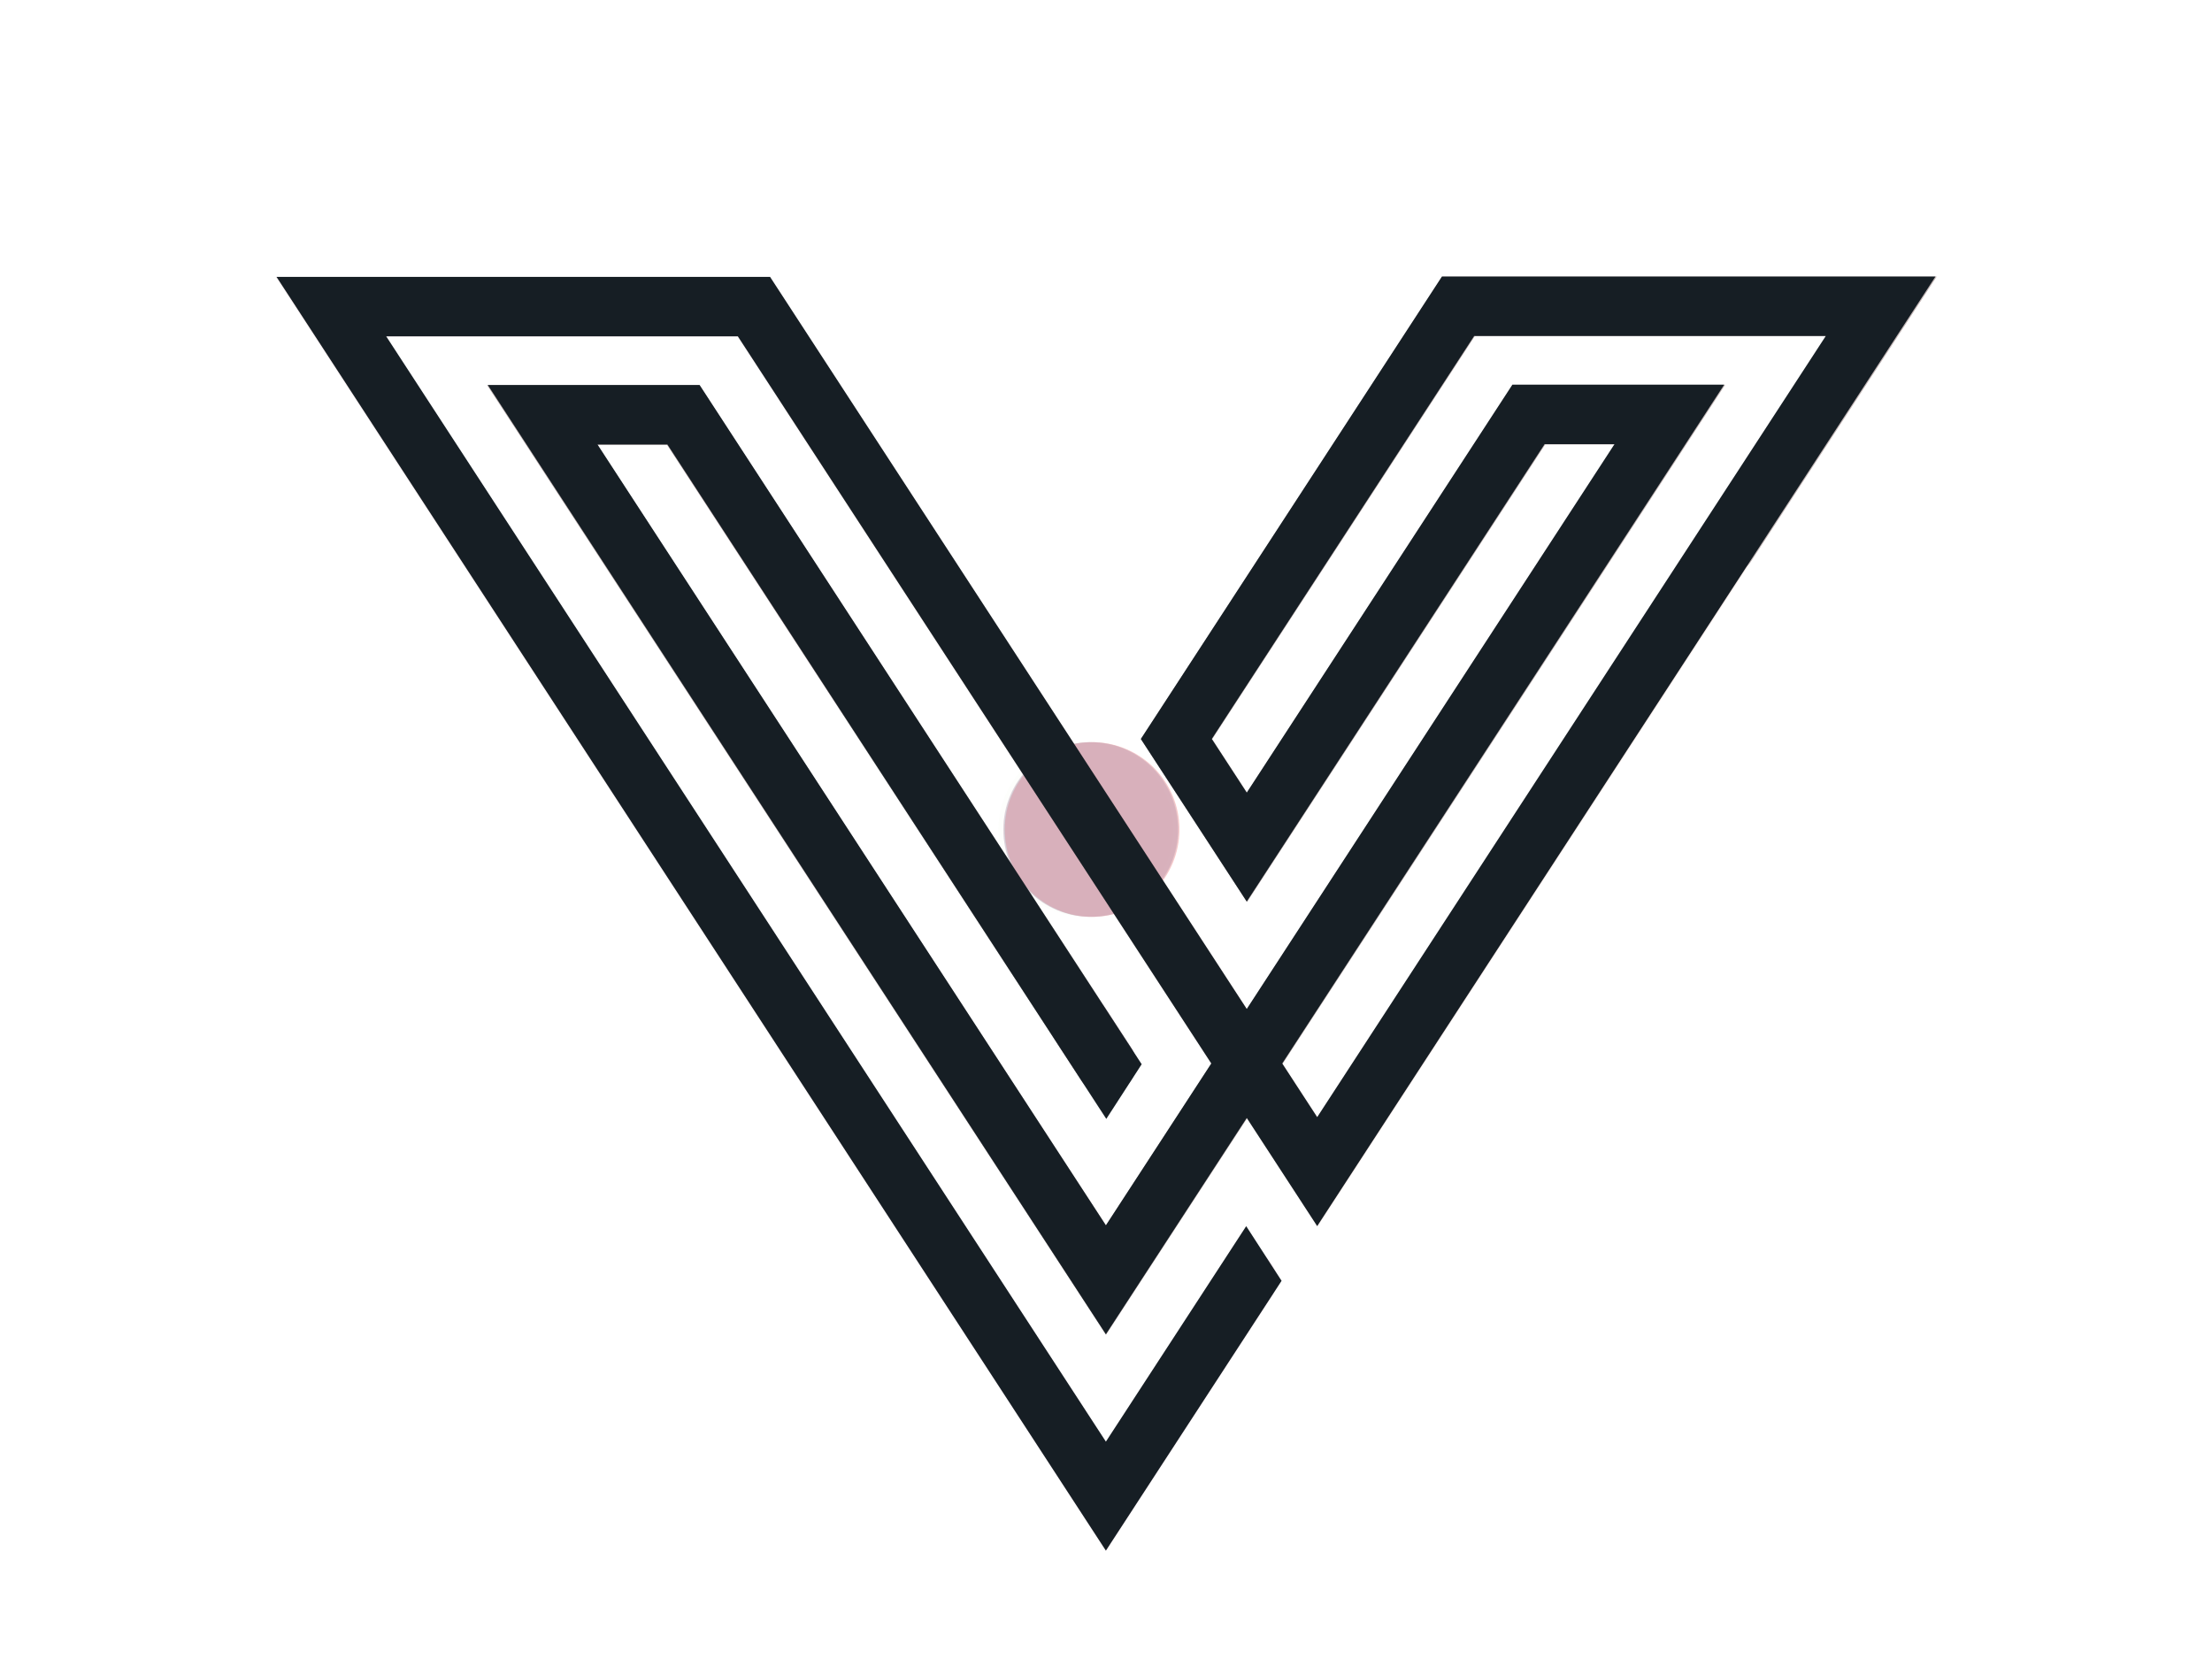 <svg xmlns="http://www.w3.org/2000/svg" xmlns:xlink="http://www.w3.org/1999/xlink" viewBox="0 0 800 600" width="800" height="600" preserveAspectRatio="xMidYMid meet" web-developer-inline-style="width: 100%; height: 100%; transform: translate3d(0px, 0px, 0px); content-visibility: visible;"><defs><clipPath id="__lottie_element_2"><rect width="800" height="600" x="0" y="0"></rect></clipPath></defs><g clip-path="url(#__lottie_element_2)"><g transform="matrix(1,0,0,1,0,0)" opacity="1" web-developer-inline-style="display: block;"><g opacity="1" transform="matrix(1,0,0,1,449.532,462.852)"><path fill="rgb(170,215,237)" fill-opacity="0" d=" M13.969,0.371 C13.969,0.371 1.173,-19.4 1.173,-19.4 C1.173,-19.4 -13.969,3.855 -13.969,3.855 C-13.969,3.855 1.577,19.401 1.577,19.401 C1.577,19.401 13.969,0.371 13.969,0.371z"></path></g></g><g transform="matrix(1,0,0,1,0,0)" opacity="0.049" web-developer-inline-style="display: none;"><g opacity="1" transform="matrix(1,0,0,1,400.041,326.021)"><path stroke-linecap="round" stroke-linejoin="miter" fill-opacity="0" stroke-miterlimit="4" stroke="rgb(146,131,168)" stroke-opacity="1" stroke-width="21.526" d=" M0,58.752 C0,58.752 -152.963,-175.94 -152.963,-175.94 C-152.963,-175.94 -203.964,-175.94 -203.964,-175.94 C-203.964,-175.94 -0.041,136.941 -0.041,136.941 C-0.041,136.941 203.964,-176.067 203.964,-176.067 C203.964,-176.067 152.963,-176.067 152.963,-176.067 C152.963,-176.067 50.96,-19.563 50.96,-19.563 C50.96,-19.563 25.459,-58.689 25.459,-58.689 C25.459,-58.689 127.462,-215.193 127.462,-215.193 C127.462,-215.193 280.466,-215.193 280.466,-215.193 C280.466,-215.193 76.461,97.815 76.461,97.815 C76.461,97.815 -54.892,-103.72 -106.756,-183.296"></path></g></g><g transform="matrix(1,0,0,1,0,0)" opacity="0.048" web-developer-inline-style="display: none;"><g opacity="1" transform="matrix(1,0,0,1,400.041,326.021)"><path stroke-linecap="round" stroke-linejoin="miter" fill-opacity="0" stroke-miterlimit="4" stroke="rgb(168,216,147)" stroke-opacity="1" stroke-width="21.526" d=" M0,58.752 C0,58.752 -152.963,-175.94 -152.963,-175.94 C-152.963,-175.94 -203.964,-175.94 -203.964,-175.94 C-203.964,-175.94 -0.041,136.941 -0.041,136.941 C-0.041,136.941 203.964,-176.067 203.964,-176.067 C203.964,-176.067 152.963,-176.067 152.963,-176.067 C152.963,-176.067 50.96,-19.563 50.96,-19.563 C50.96,-19.563 25.459,-58.689 25.459,-58.689 C25.459,-58.689 127.462,-215.193 127.462,-215.193 C127.462,-215.193 280.466,-215.193 280.466,-215.193 C280.466,-215.193 76.461,97.815 76.461,97.815 C76.461,97.815 -127.462,-215.066 -127.462,-215.066 C-127.462,-215.066 -280.466,-215.066 -280.466,-215.066 C-280.466,-215.066 -150.483,-15.631 -67.508,111.678"></path></g></g><g transform="matrix(1,0,0,1,0,0)" opacity="0.251" web-developer-inline-style="display: none;"><g opacity="1" transform="matrix(1,0,0,1,400.041,326.021)"><path stroke-linecap="round" stroke-linejoin="miter" fill-opacity="0" stroke-miterlimit="4" stroke="rgb(22,30,36)" stroke-opacity="1" stroke-width="21.526" d=" M0,58.752 C0,58.752 -152.963,-175.94 -152.963,-175.94 C-152.963,-175.94 -203.964,-175.94 -203.964,-175.94 C-203.964,-175.94 -0.041,136.941 -0.041,136.941 C-0.041,136.941 203.964,-176.067 203.964,-176.067 C203.964,-176.067 152.963,-176.067 152.963,-176.067 C152.963,-176.067 50.96,-19.563 50.96,-19.563 C50.96,-19.563 25.459,-58.689 25.459,-58.689 C25.459,-58.689 127.462,-215.193 127.462,-215.193 C127.462,-215.193 280.466,-215.193 280.466,-215.193 C280.466,-215.193 256.148,-177.882 224.304,-129.023"></path><path stroke-linecap="round" stroke-linejoin="miter" fill-opacity="0" stroke-miterlimit="4" stroke="rgb(22,30,36)" stroke-opacity="1" stroke-width="21.526" d=" M0,58.752 C0,58.752 -152.963,-175.94 -152.963,-175.94 C-152.963,-175.94 -203.964,-175.94 -203.964,-175.94 C-203.964,-175.94 -0.041,136.941 -0.041,136.941 C-0.041,136.941 203.964,-176.067 203.964,-176.067 C203.964,-176.067 152.963,-176.067 152.963,-176.067 C152.963,-176.067 50.96,-19.563 50.96,-19.563 C50.96,-19.563 25.459,-58.689 25.459,-58.689 C25.459,-58.689 127.462,-215.193 127.462,-215.193 C127.462,-215.193 280.466,-215.193 280.466,-215.193 C280.466,-215.193 256.148,-177.882 224.304,-129.023"></path></g></g><g transform="matrix(1,0,0,1,0,0)" opacity="0.055" web-developer-inline-style="display: none;"><g opacity="1" transform="matrix(1,0,0,1,400.041,326.021)"><path stroke-linecap="round" stroke-linejoin="miter" fill-opacity="0" stroke-miterlimit="4" stroke="rgb(255,128,170)" stroke-opacity="1" stroke-width="21.526" d=" M0,58.752 C0,58.752 -110.219,-110.358 -143.537,-161.477"></path><path stroke-linecap="round" stroke-linejoin="miter" fill-opacity="0" stroke-miterlimit="4" stroke="rgb(255,128,170)" stroke-opacity="1" stroke-width="21.526" d=" M0,58.752 C0,58.752 -110.219,-110.358 -143.537,-161.477"></path></g></g><g transform="matrix(1,0,0,1,0,0)" opacity="0.055" web-developer-inline-style="display: none;"><g opacity="1" transform="matrix(1,0,0,1,400.041,326.021)"><path stroke-linecap="round" stroke-linejoin="miter" fill-opacity="0" stroke-miterlimit="4" stroke="rgb(255,204,102)" stroke-opacity="1" stroke-width="21.526" d=" M0,58.752 C0,58.752 -152.963,-175.94 -152.963,-175.94 C-152.963,-175.94 -203.964,-175.94 -203.964,-175.94 C-203.964,-175.94 -0.041,136.941 -0.041,136.941 C-0.041,136.941 203.964,-176.067 203.964,-176.067 C203.964,-176.067 152.963,-176.067 152.963,-176.067 C152.963,-176.067 50.96,-19.563 50.96,-19.563 C50.96,-19.563 25.459,-58.689 25.459,-58.689 C25.459,-58.689 127.462,-215.193 127.462,-215.193 C127.462,-215.193 280.466,-215.193 280.466,-215.193 C280.466,-215.193 76.461,97.815 76.461,97.815 C76.461,97.815 -58.859,-109.809 -109.034,-186.792"></path><path stroke-linecap="round" stroke-linejoin="miter" fill-opacity="0" stroke-miterlimit="4" stroke="rgb(255,204,102)" stroke-opacity="1" stroke-width="21.526" d=" M0,58.752 C0,58.752 -152.963,-175.94 -152.963,-175.94 C-152.963,-175.94 -203.964,-175.94 -203.964,-175.94 C-203.964,-175.94 -0.041,136.941 -0.041,136.941 C-0.041,136.941 203.964,-176.067 203.964,-176.067 C203.964,-176.067 152.963,-176.067 152.963,-176.067 C152.963,-176.067 50.96,-19.563 50.96,-19.563 C50.96,-19.563 25.459,-58.689 25.459,-58.689 C25.459,-58.689 127.462,-215.193 127.462,-215.193 C127.462,-215.193 280.466,-215.193 280.466,-215.193 C280.466,-215.193 76.461,97.815 76.461,97.815 C76.461,97.815 -58.859,-109.809 -109.034,-186.792"></path></g></g><g transform="matrix(1,0,0,1,0,0)" opacity="0.257" web-developer-inline-style="display: none;"><g opacity="1" transform="matrix(1,0,0,1,400.041,326.021)"><path stroke-linecap="round" stroke-linejoin="miter" fill-opacity="0" stroke-miterlimit="4" stroke="rgb(126,75,113)" stroke-opacity="1" stroke-width="21.526" d=" M0,58.752 C0,58.752 -3.439,53.476 -9.285,44.506"></path><path stroke-linecap="round" stroke-linejoin="miter" fill-opacity="0" stroke-miterlimit="4" stroke="rgb(126,75,113)" stroke-opacity="1" stroke-width="21.526" d=" M0,58.752 C0,58.752 -3.439,53.476 -9.285,44.506"></path></g></g><g transform="matrix(1,0,0,1,0,0)" opacity="0.056" web-developer-inline-style="display: none;"><g opacity="1" transform="matrix(1,0,0,1,400.041,326.021)"><path stroke-linecap="round" stroke-linejoin="miter" fill-opacity="0" stroke-miterlimit="4" stroke="rgb(255,44,114)" stroke-opacity="1" stroke-width="21.526" d=" M-87.102,-74.889 C-121.493,-127.656 -152.963,-175.94 -152.963,-175.94 C-152.963,-175.94 -203.964,-175.94 -203.964,-175.94 C-203.964,-175.94 -0.041,136.941 -0.041,136.941 C-0.041,136.941 203.964,-176.067 203.964,-176.067 C203.964,-176.067 152.963,-176.067 152.963,-176.067 C152.963,-176.067 50.96,-19.563 50.96,-19.563 C50.96,-19.563 25.459,-58.689 25.459,-58.689 C25.459,-58.689 127.462,-215.193 127.462,-215.193 C127.462,-215.193 280.466,-215.193 280.466,-215.193 C280.466,-215.193 76.461,97.815 76.461,97.815 C76.461,97.815 -127.462,-215.066 -127.462,-215.066 C-127.462,-215.066 -280.466,-215.066 -280.466,-215.066 C-280.466,-215.066 -0.041,215.193 -0.041,215.193 C-0.041,215.193 50.96,136.941 50.96,136.941"></path><path stroke-linecap="round" stroke-linejoin="miter" fill-opacity="0" stroke-miterlimit="4" stroke="rgb(255,44,114)" stroke-opacity="1" stroke-width="21.526" d=" M-87.102,-74.889 C-121.493,-127.656 -152.963,-175.94 -152.963,-175.94 C-152.963,-175.94 -203.964,-175.94 -203.964,-175.94 C-203.964,-175.94 -0.041,136.941 -0.041,136.941 C-0.041,136.941 203.964,-176.067 203.964,-176.067 C203.964,-176.067 152.963,-176.067 152.963,-176.067 C152.963,-176.067 50.96,-19.563 50.96,-19.563 C50.96,-19.563 25.459,-58.689 25.459,-58.689 C25.459,-58.689 127.462,-215.193 127.462,-215.193 C127.462,-215.193 280.466,-215.193 280.466,-215.193 C280.466,-215.193 76.461,97.815 76.461,97.815 C76.461,97.815 -127.462,-215.066 -127.462,-215.066 C-127.462,-215.066 -280.466,-215.066 -280.466,-215.066 C-280.466,-215.066 -0.041,215.193 -0.041,215.193 C-0.041,215.193 50.96,136.941 50.96,136.941"></path></g></g><g transform="matrix(1,0,0,1,0,0)" opacity="0.007" web-developer-inline-style="display: none;"><g opacity="1" transform="matrix(1,0,0,1,400.041,326.021)"><path stroke-linecap="round" stroke-linejoin="miter" fill-opacity="0" stroke-miterlimit="4" stroke="rgb(170,215,237)" stroke-opacity="1" stroke-width="21.526" d=" M0,58.752 C0,58.752 -152.963,-175.94 -152.963,-175.94 C-152.963,-175.94 -203.964,-175.94 -203.964,-175.94 C-203.964,-175.94 -0.041,136.941 -0.041,136.941 C-0.041,136.941 203.964,-176.067 203.964,-176.067 C203.964,-176.067 152.963,-176.067 152.963,-176.067 C152.963,-176.067 50.96,-19.563 50.96,-19.563 C50.96,-19.563 25.459,-58.689 25.459,-58.689 C25.459,-58.689 127.462,-215.193 127.462,-215.193 C127.462,-215.193 280.466,-215.193 280.466,-215.193 C280.466,-215.193 76.461,97.815 76.461,97.815 C76.461,97.815 -127.462,-215.066 -127.462,-215.066 C-127.462,-215.066 -280.466,-215.066 -280.466,-215.066 C-280.466,-215.066 -0.041,215.193 -0.041,215.193 C-0.041,215.193 50.96,136.941 50.96,136.941"></path></g></g><g transform="matrix(1,0,0,1,0,0)" opacity="0.057" web-developer-inline-style="display: none;"><g opacity="1" transform="matrix(1,0,0,1,400.567,387.25)"><path fill="rgb(170,215,237)" fill-opacity="1" d=" M-0.458,17.414 C-0.458,17.414 12.337,-2.357 12.337,-2.357 C12.337,-2.357 5.288,-12.914 5.288,-12.914 C5.288,-12.914 -12.337,-0.839 -12.337,-0.839 C-12.337,-0.839 -0.458,17.414 -0.458,17.414z"></path></g><g opacity="1" transform="matrix(1,0,0,1,0,0)"><path fill="rgb(170,215,237)" fill-opacity="1" d="M0 0"></path><path stroke-linecap="butt" stroke-linejoin="miter" fill-opacity="0" stroke-miterlimit="4" stroke="rgb(170,215,237)" stroke-opacity="1" stroke-width="22" d="M0 0"></path></g></g><g transform="matrix(0.796,0,0,0.796,392.687,298.662)" opacity="0.029" web-developer-inline-style="display: none;"><g opacity="1" transform="matrix(1,0,0,1,0,1.682)"><path fill="rgb(168,216,147)" fill-opacity="1" d=" M0,-39.681 C21.9,-39.681 39.681,-21.9 39.681,0 C39.681,21.9 21.9,39.681 0,39.681 C-21.9,39.681 -39.681,21.9 -39.681,0 C-39.681,-21.9 -21.9,-39.681 0,-39.681z"></path></g></g><g transform="matrix(0.796,0,0,0.796,316.27,298.662)" opacity="0.029" web-developer-inline-style="display: none;"><g opacity="1" transform="matrix(1,0,0,1,98.602,1.682)"><path fill="rgb(22,30,36)" fill-opacity="1" d=" M0,-39.681 C21.9,-39.681 39.681,-21.9 39.681,0 C39.681,21.9 21.9,39.681 0,39.681 C-21.9,39.681 -39.681,21.9 -39.681,0 C-39.681,-21.9 -21.9,-39.681 0,-39.681z"></path></g></g><g transform="matrix(0.796,0,0,0.796,232.779,298.662)" opacity="0.029" web-developer-inline-style="display: none;"><g opacity="1" transform="matrix(1,0,0,1,202.985,1.682)"><path fill="rgb(255,128,170)" fill-opacity="1" d=" M0,-39.681 C21.9,-39.681 39.681,-21.9 39.681,0 C39.681,21.9 21.9,39.681 0,39.681 C-21.9,39.681 -39.681,21.9 -39.681,0 C-39.681,-21.9 -21.9,-39.681 0,-39.681z"></path></g></g><g transform="matrix(0.796,0,0,0.796,120.395,298.662)" opacity="0.226" web-developer-inline-style="display: none;"><g opacity="1" transform="matrix(1,0,0,1,344.886,1.682)"><path fill="rgb(255,204,102)" fill-opacity="1" d=" M0,-39.681 C21.9,-39.681 39.681,-21.9 39.681,0 C39.681,21.9 21.9,39.681 0,39.681 C-21.9,39.681 -39.681,21.9 -39.681,0 C-39.681,-21.9 -21.9,-39.681 0,-39.681z"></path></g></g><g transform="matrix(0.796,0,0,0.796,119.923,298.662)" opacity="0.226" web-developer-inline-style="display: none;"><g opacity="1" transform="matrix(1,0,0,1,344.886,1.682)"><path fill="rgb(126,75,113)" fill-opacity="1" d=" M0,-39.681 C21.9,-39.681 39.681,-21.9 39.681,0 C39.681,21.9 21.9,39.681 0,39.681 C-21.9,39.681 -39.681,21.9 -39.681,0 C-39.681,-21.9 -21.9,-39.681 0,-39.681z"></path></g></g><g transform="matrix(0.796,0,0,0.796,120.455,298.662)" opacity="0.226" web-developer-inline-style="display: none;"><g opacity="1" transform="matrix(1,0,0,1,344.886,1.682)"><path fill="rgb(255,44,114)" fill-opacity="1" d=" M0,-39.681 C21.9,-39.681 39.681,-21.9 39.681,0 C39.681,21.9 21.9,39.681 0,39.681 C-21.9,39.681 -39.681,21.9 -39.681,0 C-39.681,-21.9 -21.9,-39.681 0,-39.681z"></path></g></g><g transform="matrix(0.796,0,0,0.796,120.234,298.662)" opacity="0.226" web-developer-inline-style="display: none;"><g opacity="1" transform="matrix(1,0,0,1,344.886,1.682)"><path fill="rgb(170,215,237)" fill-opacity="1" d=" M0,-39.681 C21.9,-39.681 39.681,-21.9 39.681,0 C39.681,21.9 21.9,39.681 0,39.681 C-21.9,39.681 -39.681,21.9 -39.681,0 C-39.681,-21.9 -21.9,-39.681 0,-39.681z"></path></g></g><g transform="matrix(0.119,0,0,0.119,399.419,396.798)" opacity="0.029" web-developer-inline-style="display: none;"><g opacity="1" transform="matrix(1,0,0,1,0,1.682)"><path fill="rgb(146,131,168)" fill-opacity="1" d=" M0,-39.681 C21.9,-39.681 39.681,-21.9 39.681,0 C39.681,21.9 21.9,39.681 0,39.681 C-21.9,39.681 -39.681,21.9 -39.681,0 C-39.681,-21.9 -21.9,-39.681 0,-39.681z"></path></g></g><g transform="matrix(1,0,0,1,0,0)" opacity="1" web-developer-inline-style="display: block;"><g opacity="1" transform="matrix(1,0,0,1,400,330.406)"><path fill="rgb(22,30,36)" fill-opacity="1" d=" M-0.04,230.406 C-0.04,230.406 -300,-230.277 -300,-230.277 C-300,-230.277 -121.497,-230.277 -121.497,-230.277 C-121.497,-230.277 50.905,34.496 50.905,34.496 C50.905,34.496 183.898,-169.762 183.898,-169.762 C183.898,-169.762 158.621,-169.762 158.621,-169.762 C158.621,-169.762 50.905,-4.325 50.905,-4.325 C50.905,-4.325 12.598,-63.154 12.598,-63.154 C12.598,-63.154 121.498,-230.406 121.498,-230.406 C121.498,-230.406 300,-230.406 300,-230.406 C300,-230.406 76.379,113.037 76.379,113.037 C76.379,113.037 50.905,73.918 50.905,73.918 C50.905,73.918 -0.04,152.161 -0.04,152.161 C-0.04,152.161 -223.582,-191.158 -223.582,-191.158 C-223.582,-191.158 -146.968,-191.158 -146.968,-191.158 C-146.968,-191.158 12.905,54.486 12.905,54.486 C12.905,54.486 0.11,74.257 0.11,74.257 C0.11,74.257 -158.616,-169.635 -158.616,-169.635 C-158.616,-169.635 -183.898,-169.635 -183.898,-169.635 C-183.898,-169.635 -0.04,112.74 -0.04,112.74 C-0.04,112.74 38.071,54.208 38.071,54.208 C38.071,54.208 -133.146,-208.755 -133.146,-208.755 C-133.146,-208.755 -260.315,-208.755 -260.315,-208.755 C-260.315,-208.755 -0.04,190.982 -0.04,190.982 C-0.04,190.982 50.705,113.045 50.705,113.045 C50.705,113.045 63.501,132.816 63.501,132.816 C63.501,132.816 -0.04,230.406 -0.04,230.406z M63.738,54.208 C63.738,54.208 76.379,73.617 76.379,73.617 C76.379,73.617 260.316,-208.884 260.316,-208.884 C260.316,-208.884 133.148,-208.884 133.148,-208.884 C133.148,-208.884 38.264,-63.154 38.264,-63.154 C38.264,-63.154 50.905,-43.748 50.905,-43.748 C50.905,-43.748 146.972,-191.284 146.972,-191.284 C146.972,-191.284 223.583,-191.284 223.583,-191.284 C223.583,-191.284 63.738,54.208 63.738,54.208z"></path></g></g></g></svg>